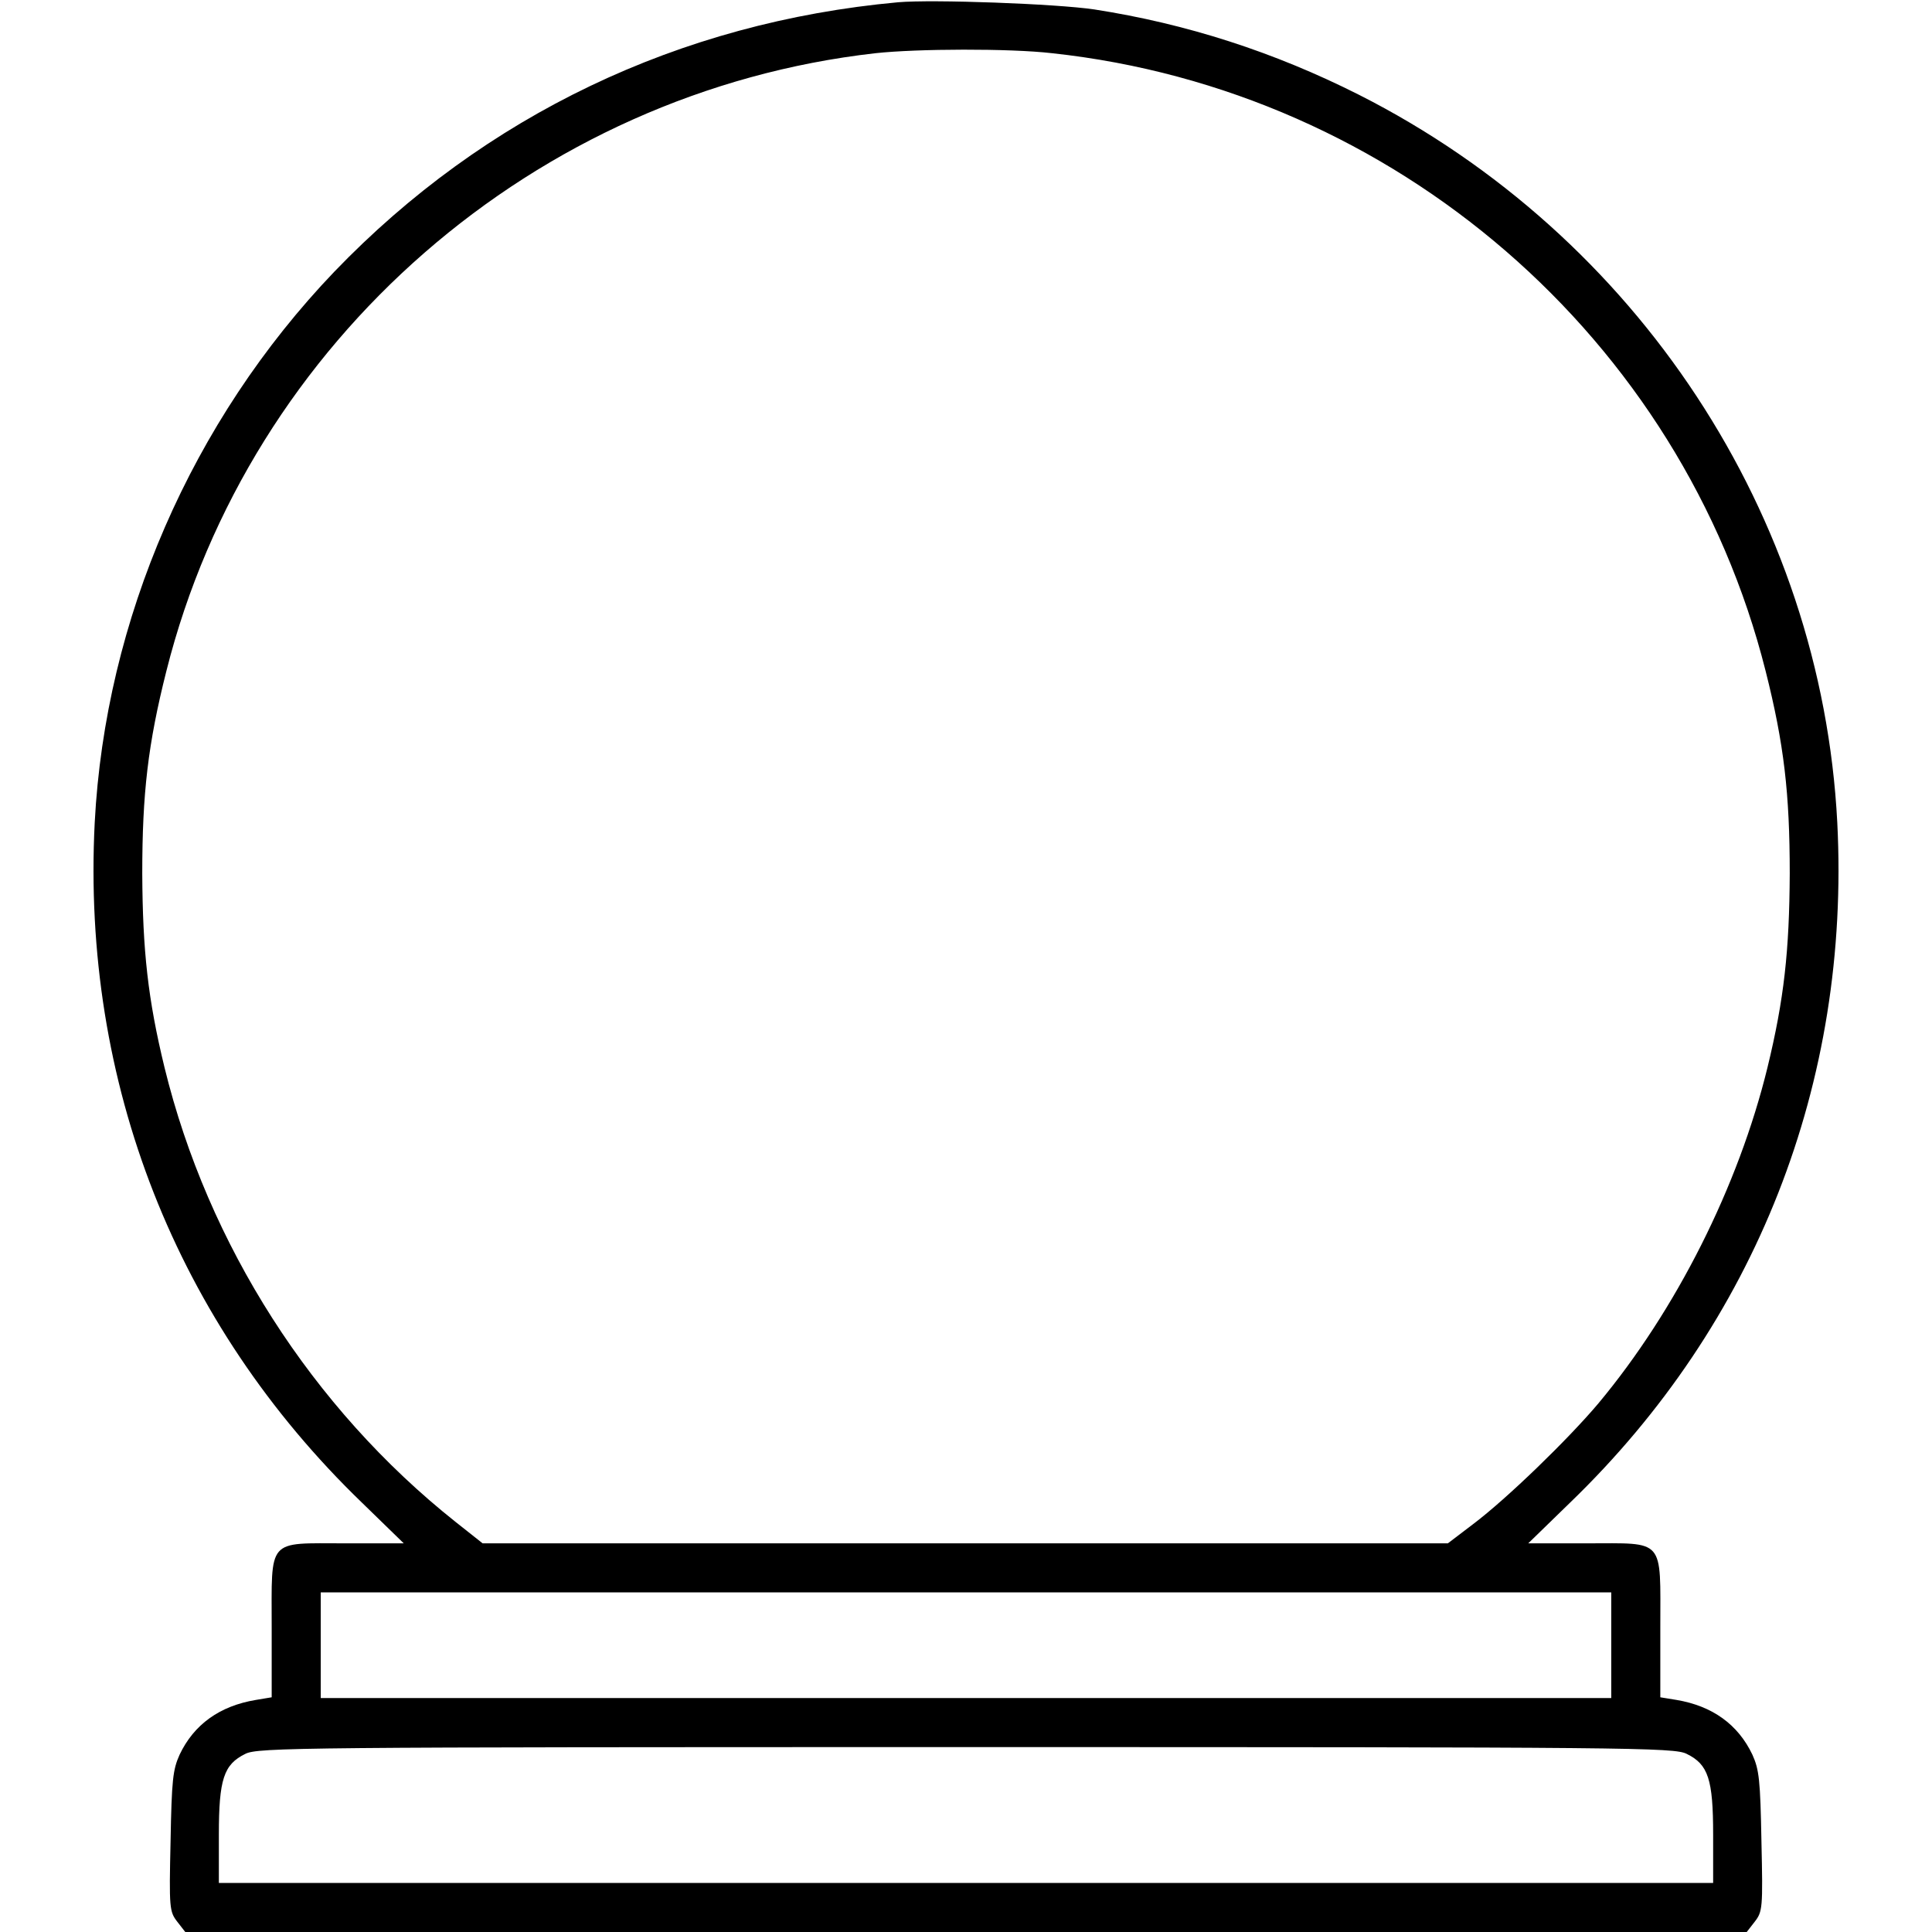 <svg version="1.0" xmlns="http://www.w3.org/2000/svg"
 width="512pt" height="512pt" viewBox="0 0 512 512"
 preserveAspectRatio="xMidYMid meet">

<g transform="translate(0,512) scale(0.1,-0.1)"
fill="#000000" stroke="none">
<path d="M2380 5114 c-580 -53 -1096 -300 -1494 -714 -378 -395 -607 -922
-635 -1460 -35 -689 216 -1327 708 -1802 l111 -108 -155 0 c-209 0 -195 16
-195 -224 l0 -184 -42 -7 c-96 -16 -164 -65 -202 -145 -18 -40 -21 -67 -24
-230 -4 -177 -3 -186 18 -213 l21 -27 2069 0 2069 0 21 27 c21 27 22 36 18
213 -3 163 -6 190 -24 230 -38 80 -106 129 -201 145 l-43 7 0 184 c0 240 14
224 -195 224 l-155 0 111 108 c492 475 743 1113 708 1802 -42 814 -529 1555
-1268 1929 -224 113 -456 188 -701 226 -101 15 -428 27 -520 19z m408 -135
c909 -98 1669 -756 1891 -1637 49 -194 64 -325 64 -537 -1 -205 -15 -333 -59
-514 -77 -315 -242 -643 -448 -890 -80 -95 -243 -253 -332 -320 l-67 -51
-1279 0 -1279 0 -72 57 c-380 302 -656 734 -771 1204 -44 181 -58 309 -59 514
0 212 15 343 64 537 220 875 978 1535 1879 1637 110 12 356 13 468 0z m1482
-4219 l0 -140 -1710 0 -1710 0 0 140 0 140 1710 0 1710 0 0 -140z m200 -288
c57 -28 70 -67 70 -214 l0 -128 -1980 0 -1980 0 0 128 c0 147 13 186 70 214
33 17 145 18 1910 18 1765 0 1877 -1 1910 -18z"/>
</g>
</svg>
